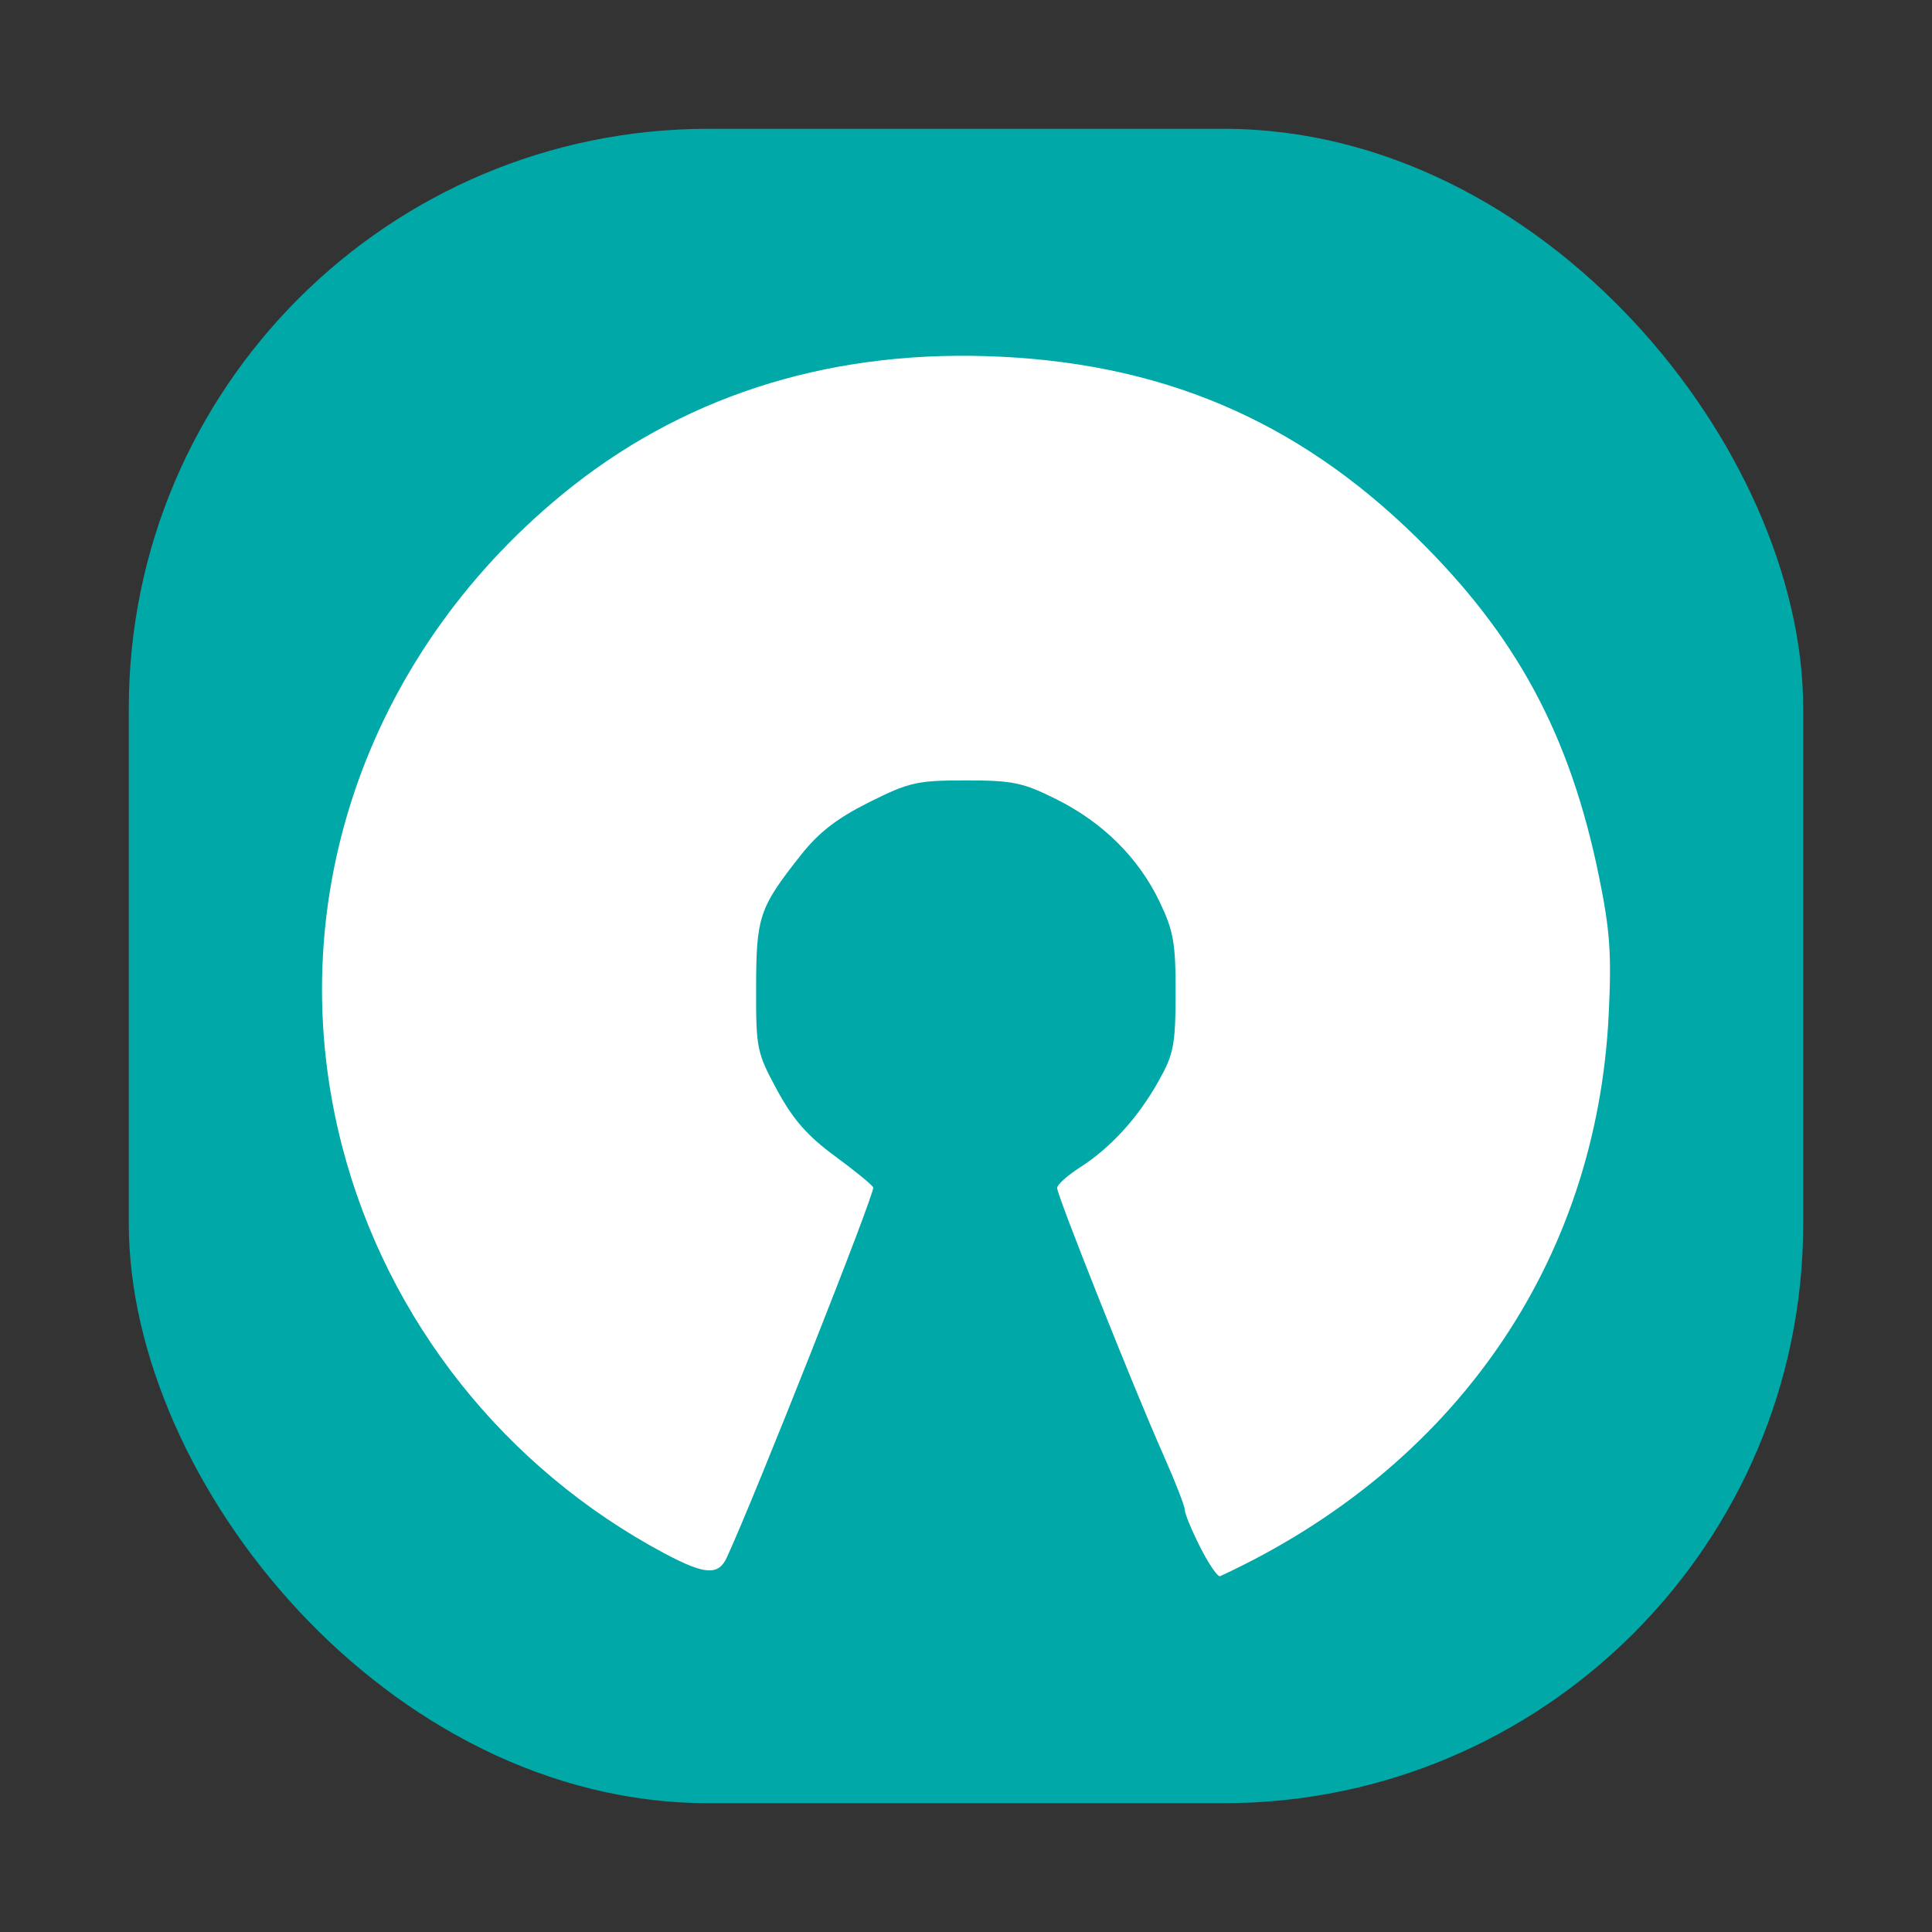 <svg xmlns="http://www.w3.org/2000/svg" width="150" height="150">
    <rect width="100%" height="100%" fill="#333333" stroke="none"/>
    <defs>
        <clipPath id="a">
            <path style="marker:none" color="#000" fill="#fff" stroke-width="2" overflow="visible" d="M44.072 27.448h62.242v60.309H44.072z"/>
        </clipPath>
        <clipPath id="b">
            <path style="marker:none" color="#000" fill="#fff" stroke-width="2" overflow="visible" d="M13.461 61.315h214.585v173.41H13.461z"/>
        </clipPath>
        <clipPath id="c">
            <path style="marker:none" color="#000" fill="#fff" stroke-width="2" overflow="visible" d="M-15.045-26.577h197.957v205.875H-15.045z"/>
        </clipPath>
    </defs>
    <rect width="130" height="130" rx="45" ry="45" x="10" y="912.362" style="marker:none" color="#000" fill="#00a8a8" overflow="visible" transform="translate(0 -902.362)"/>
    <path d="M93.197 120.15c-.662-1.308-1.205-2.616-1.205-2.907 0-.291-.77-2.264-1.712-4.385-2.244-5.051-8.206-20.036-8.206-20.624 0-.252.797-.97 1.77-1.594 2.392-1.533 4.486-3.827 6.087-6.67 1.197-2.124 1.332-2.813 1.342-6.848.01-3.884-.156-4.836-1.23-7.085-1.636-3.423-4.392-6.167-8.01-7.975-2.619-1.309-3.399-1.471-7.056-1.471-3.776 0-4.39.138-7.506 1.698-2.486 1.243-3.901 2.339-5.288 4.093-3.236 4.094-3.467 4.776-3.479 10.267-.01 4.776.05 5.072 1.634 7.993 1.235 2.278 2.353 3.553 4.487 5.12 1.564 1.147 2.901 2.242 2.972 2.432.152.406-9.174 23.977-11.37 28.735-.652 1.414-1.718 1.34-4.86-.336-12.388-6.611-21.474-18.073-24.984-31.518-4.858-18.61 1.647-37.979 17.007-50.638 9.128-7.523 20.315-11.18 32.994-10.787 13.397.415 24.001 4.88 33.36 14.048 7.806 7.647 11.963 15.368 14.21 26.396.849 4.168.974 5.968.745 10.68-.936 19.25-11.953 35.172-30.167 43.6-.182.084-.872-.917-1.535-2.224z" fill="#fff"/>
</svg>

